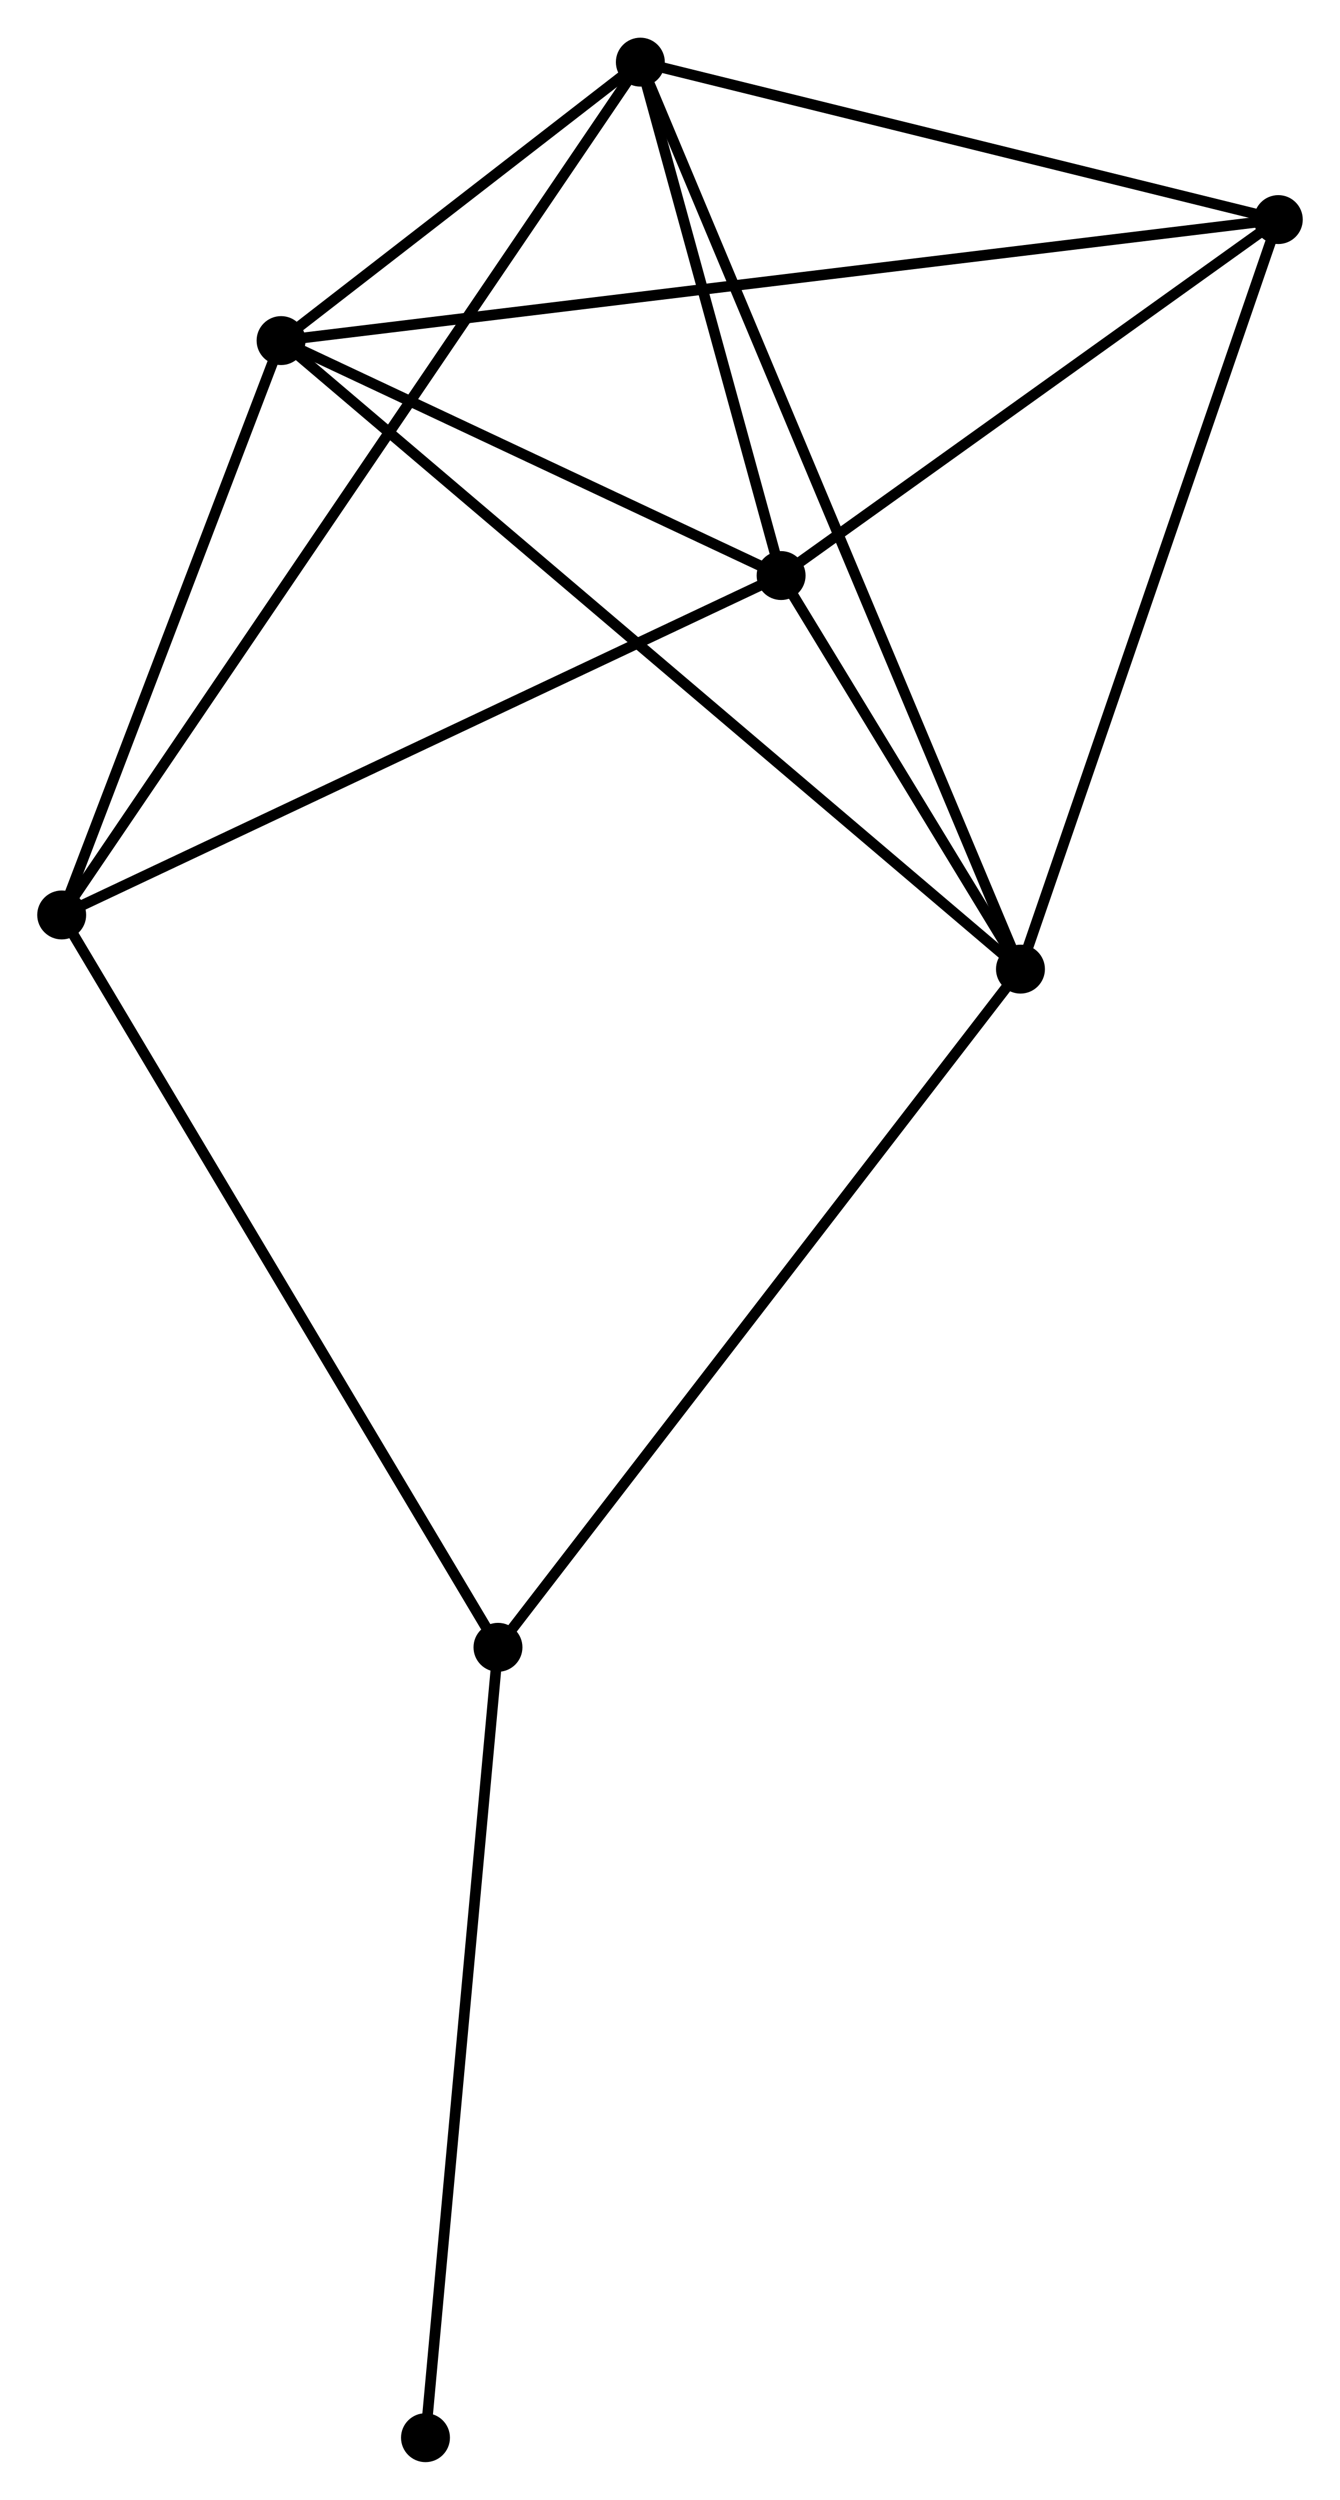 <?xml version="1.0" encoding="UTF-8" standalone="no"?>
<!DOCTYPE svg PUBLIC "-//W3C//DTD SVG 1.1//EN"
 "http://www.w3.org/Graphics/SVG/1.1/DTD/svg11.dtd">
<!-- Generated by graphviz version 2.36.0 (20140111.2315)
 -->
<!-- Title: %3 Pages: 1 -->
<svg width="126pt" height="235pt"
 viewBox="0.00 0.00 125.99 234.90" xmlns="http://www.w3.org/2000/svg" xmlns:xlink="http://www.w3.org/1999/xlink">
<g id="graph0" class="graph" transform="scale(1 1) rotate(0) translate(4 230.899)">
<title>%3</title>
<!-- 0 -->
<g id="node1" class="node"><title>0</title>
<ellipse fill="black" stroke="black" cx="22.427" cy="-198.925" rx="1.8" ry="1.8"/>
</g>
<!-- 1 -->
<g id="node2" class="node"><title>1</title>
<ellipse fill="black" stroke="black" cx="56.207" cy="-225.099" rx="1.8" ry="1.8"/>
</g>
<!-- 0&#45;&#45;1 -->
<g id="edge1" class="edge"><title>0&#45;&#45;1</title>
<path fill="none" stroke="black" d="M23.878,-200.049C29.334,-204.277 48.598,-219.204 54.485,-223.765"/>
</g>
<!-- 2 -->
<g id="node3" class="node"><title>2</title>
<ellipse fill="black" stroke="black" cx="69.441" cy="-176.838" rx="1.8" ry="1.8"/>
</g>
<!-- 0&#45;&#45;2 -->
<g id="edge2" class="edge"><title>0&#45;&#45;2</title>
<path fill="none" stroke="black" d="M24.447,-197.976C32.181,-194.343 59.851,-181.343 67.481,-177.759"/>
</g>
<!-- 3 -->
<g id="node4" class="node"><title>3</title>
<ellipse fill="black" stroke="black" cx="91.946" cy="-139.843" rx="1.8" ry="1.8"/>
</g>
<!-- 0&#45;&#45;3 -->
<g id="edge3" class="edge"><title>0&#45;&#45;3</title>
<path fill="none" stroke="black" d="M23.879,-197.691C32.926,-190.002 81.478,-148.739 90.502,-141.07"/>
</g>
<!-- 4 -->
<g id="node5" class="node"><title>4</title>
<ellipse fill="black" stroke="black" cx="116.189" cy="-210.299" rx="1.8" ry="1.8"/>
</g>
<!-- 0&#45;&#45;4 -->
<g id="edge4" class="edge"><title>0&#45;&#45;4</title>
<path fill="none" stroke="black" d="M24.385,-199.162C36.587,-200.642 102.07,-208.586 114.241,-210.063"/>
</g>
<!-- 5 -->
<g id="node6" class="node"><title>5</title>
<ellipse fill="black" stroke="black" cx="1.8" cy="-144.934" rx="1.8" ry="1.8"/>
</g>
<!-- 0&#45;&#45;5 -->
<g id="edge5" class="edge"><title>0&#45;&#45;5</title>
<path fill="none" stroke="black" d="M21.741,-197.128C18.609,-188.931 5.691,-155.118 2.51,-146.793"/>
</g>
<!-- 1&#45;&#45;2 -->
<g id="edge6" class="edge"><title>1&#45;&#45;2</title>
<path fill="none" stroke="black" d="M56.775,-223.026C58.952,-215.087 66.742,-186.682 68.889,-178.85"/>
</g>
<!-- 1&#45;&#45;3 -->
<g id="edge7" class="edge"><title>1&#45;&#45;3</title>
<path fill="none" stroke="black" d="M56.953,-223.319C61.604,-212.223 86.565,-152.681 91.204,-141.614"/>
</g>
<!-- 1&#45;&#45;4 -->
<g id="edge8" class="edge"><title>1&#45;&#45;4</title>
<path fill="none" stroke="black" d="M58.202,-224.607C67.309,-222.36 104.875,-213.091 114.124,-210.808"/>
</g>
<!-- 1&#45;&#45;5 -->
<g id="edge9" class="edge"><title>1&#45;&#45;5</title>
<path fill="none" stroke="black" d="M55.07,-223.425C47.99,-212.992 9.992,-157.005 2.93,-146.6"/>
</g>
<!-- 2&#45;&#45;3 -->
<g id="edge10" class="edge"><title>2&#45;&#45;3</title>
<path fill="none" stroke="black" d="M70.408,-175.249C74.11,-169.163 87.356,-147.389 91.008,-141.385"/>
</g>
<!-- 2&#45;&#45;4 -->
<g id="edge11" class="edge"><title>2&#45;&#45;4</title>
<path fill="none" stroke="black" d="M70.996,-177.951C78.094,-183.032 107.371,-203.988 114.58,-209.147"/>
</g>
<!-- 2&#45;&#45;5 -->
<g id="edge12" class="edge"><title>2&#45;&#45;5</title>
<path fill="none" stroke="black" d="M67.769,-176.05C58.492,-171.674 13.412,-150.411 3.662,-145.813"/>
</g>
<!-- 3&#45;&#45;4 -->
<g id="edge13" class="edge"><title>3&#45;&#45;4</title>
<path fill="none" stroke="black" d="M92.546,-141.585C95.871,-151.248 112.027,-198.204 115.521,-208.36"/>
</g>
<!-- 6 -->
<g id="node7" class="node"><title>6</title>
<ellipse fill="black" stroke="black" cx="42.821" cy="-76.094" rx="1.8" ry="1.8"/>
</g>
<!-- 3&#45;&#45;6 -->
<g id="edge14" class="edge"><title>3&#45;&#45;6</title>
<path fill="none" stroke="black" d="M90.732,-138.267C83.995,-129.524 51.254,-87.038 44.173,-77.849"/>
</g>
<!-- 5&#45;&#45;6 -->
<g id="edge15" class="edge"><title>5&#45;&#45;6</title>
<path fill="none" stroke="black" d="M2.814,-143.233C8.44,-133.791 35.778,-87.912 41.691,-77.989"/>
</g>
<!-- 7 -->
<g id="node8" class="node"><title>7</title>
<ellipse fill="black" stroke="black" cx="36.005" cy="-1.8" rx="1.8" ry="1.8"/>
</g>
<!-- 6&#45;&#45;7 -->
<g id="edge16" class="edge"><title>6&#45;&#45;7</title>
<path fill="none" stroke="black" d="M42.652,-74.257C41.717,-64.068 37.175,-14.554 36.193,-3.845"/>
</g>
</g>
</svg>
